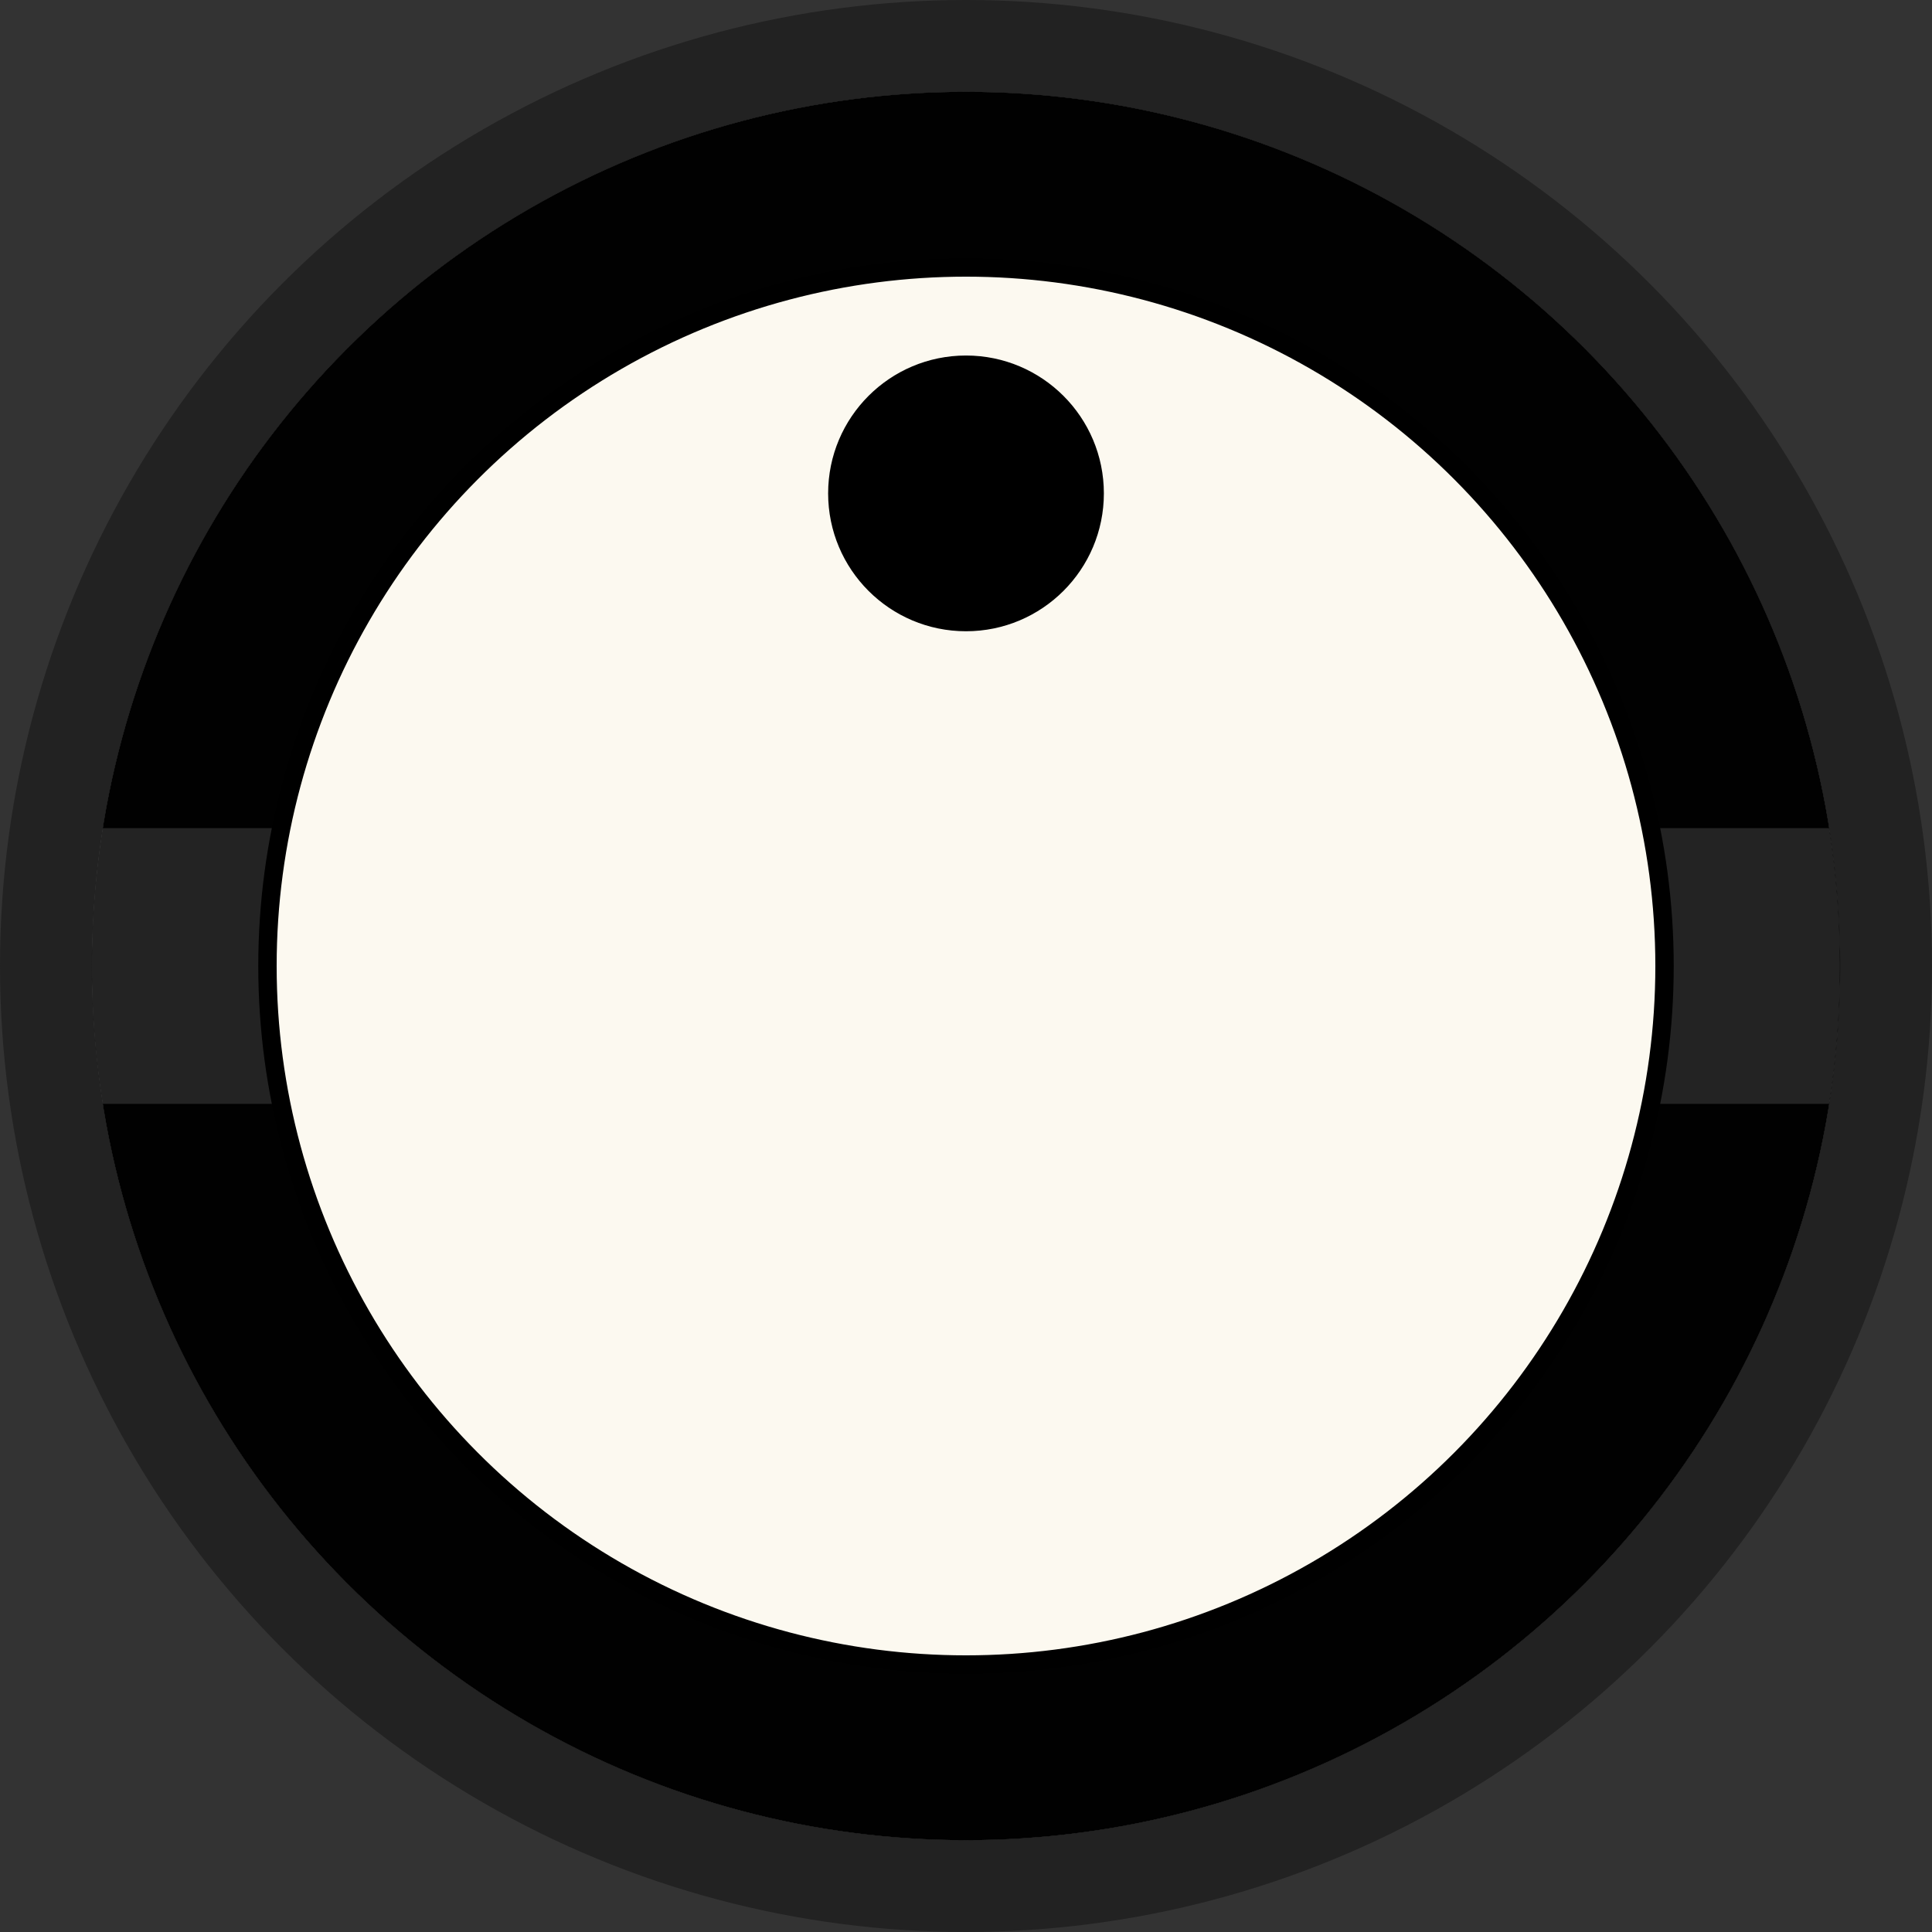 <?xml version="1.0" encoding="UTF-8" standalone="no"?>
<!-- Created with Inkscape (http://www.inkscape.org/) -->

<svg
   width="10.51mm"
   height="10.51mm"
   viewBox="0 0 10.51 10.51"
   version="1.1"
   id="svg5"
   inkscape:version="1.2.1 (9c6d41e4, 2022-07-14)"
   sodipodi:docname="Micro T18.svg"
   xmlns:inkscape="http://www.inkscape.org/namespaces/inkscape"
   xmlns:sodipodi="http://sodipodi.sourceforge.net/DTD/sodipodi-0.dtd"
   xmlns="http://www.w3.org/2000/svg"
   xmlns:svg="http://www.w3.org/2000/svg">
  <rect x="0" y="0" width="10.51" height="10.51" fill="#333333" stroke="none"/>
  <sodipodi:namedview
     id="namedview7"
     pagecolor="#505050"
     bordercolor="#eeeeee"
     borderopacity="1"
     inkscape:showpageshadow="0"
     inkscape:pageopacity="0"
     inkscape:pagecheckerboard="0"
     inkscape:deskcolor="#505050"
     inkscape:document-units="mm"
     showgrid="false"
     inkscape:zoom="15.375612"
     inkscape:cx="17.592796"
     inkscape:cy="17.267605"
     inkscape:window-width="1792"
     inkscape:window-height="1067"
     inkscape:window-x="0"
     inkscape:window-y="25"
     inkscape:window-maximized="0"
     inkscape:current-layer="layer1-5" />
  <defs
     id="defs2">
    <rect
       x="30.931"
       y="79.646"
       width="68.63"
       height="17.013"
       id="rect802" />
    <linearGradient
       id="linearGradient2578"
       inkscape:swatch="solid">
      <stop
         style="stop-color:#000000;stop-opacity:1;"
         offset="0"
         id="stop2576" />
    </linearGradient>
    <linearGradient
       id="Cream"
       inkscape:swatch="solid">
      <stop
         style="stop-color:#fcf9f0;stop-opacity:1;"
         offset="0"
         id="stop1624" />
    </linearGradient>
  </defs>
  <g
     inkscape:groupmode="layer"
     id="layer2-4"
     inkscape:label="Cuts"
     inkscape:highlight-color="#e49c0c"
     transform="translate(-1.728,-1.831)">
    <circle
       style="fill:none;stroke:#888888;stroke-width:1.055;stroke-dasharray:none;stroke-opacity:1;paint-order:normal"
       id="path3321-8"
       cx="6.983"
       cy="7.086"
       inkscape:label="Hole"
       r="4.228" />
  </g>
  <g
     inkscape:groupmode="layer"
     id="layer5"
     inkscape:label="Relief"
     transform="translate(-1.728,-1.831)">
    <circle
       style="fill:none;stroke:#222222;stroke-width:0.5;stroke-dasharray:none;stroke-opacity:1;paint-order:normal"
       id="circle905"
       cx="6.983"
       cy="7.086"
       r="5.005"
       inkscape:label="Hole" />
  </g>
  <g
     inkscape:groupmode="layer"
     id="layer3-1"
     inkscape:label="Alignment"
     transform="translate(3.072,2.969)"
     style="display:inline">
    <circle
       style="fill:none;stroke:#3c939c;stroke-width:0.2;stroke-dasharray:none;stroke-opacity:1"
       id="path3858-8"
       cx="2.183"
       cy="2.286"
       r="0.5"
       inkscape:label="Center" />
  </g>
  <g
     inkscape:label="Decor"
     inkscape:groupmode="layer"
     id="layer1-5"
     style="display:inline"
     transform="translate(-1.728,-1.831)">
    <g
       id="g3753"
       inkscape:label="Bananut M7"
       transform="translate(0.583,0.686)">
      <circle
         style="fill:none;stroke:#010101;stroke-width:1.055;stroke-dasharray:none;stroke-opacity:1;paint-order:normal"
         id="circle3561"
         cx="6.4"
         cy="6.4"
         inkscape:label="Bananut Body"
         r="4.228" />
      <path
         id="rect3638"
         style="display:inline;fill:#ffffff;fill-opacity:0.133;stroke:none;stroke-width:1.055;stroke-dasharray:none;stroke-opacity:1"
         d="M 1.704,5.65 C 1.667,5.881 1.647,6.119 1.645,6.36 v 0.082 c 0.002,0.241 0.023,0.477 0.059,0.708 h 1.07 c -0.049,-0.242 -0.075,-0.492 -0.075,-0.749 0,-0.257 0.026,-0.509 0.075,-0.751 z m 8.32,0 c 0.05,0.242 0.075,0.494 0.075,0.751 0,0.257 -0.026,0.507 -0.075,0.749 h 1.071 c 0.039,-0.244 0.059,-0.494 0.059,-0.749 0,-0.255 -0.02,-0.506 -0.059,-0.751 z"
         inkscape:label="Bananut Slot" />
    </g>
    <g
       id="g4369"
       inkscape:label="Knob"
       style="display:inline"
       transform="translate(1.766,1.869)">
      <circle
         style="fill:#fcf9f0;fill-opacity:1;stroke:#000000;stroke-width:0.1;stroke-dasharray:none;stroke-opacity:1;paint-order:normal"
         id="path2542-8"
         cx="5.217"
         cy="5.217"
         r="3.8"
         inkscape:label="Outline" />
      <circle
         style="fill:#000000;stroke:#000000;stroke-width:0.1"
         id="path359"
         cx="5.217"
         cy="2.646"
         r="0.7"
         inkscape:label="Dot" />
    </g>
  </g>
</svg>
